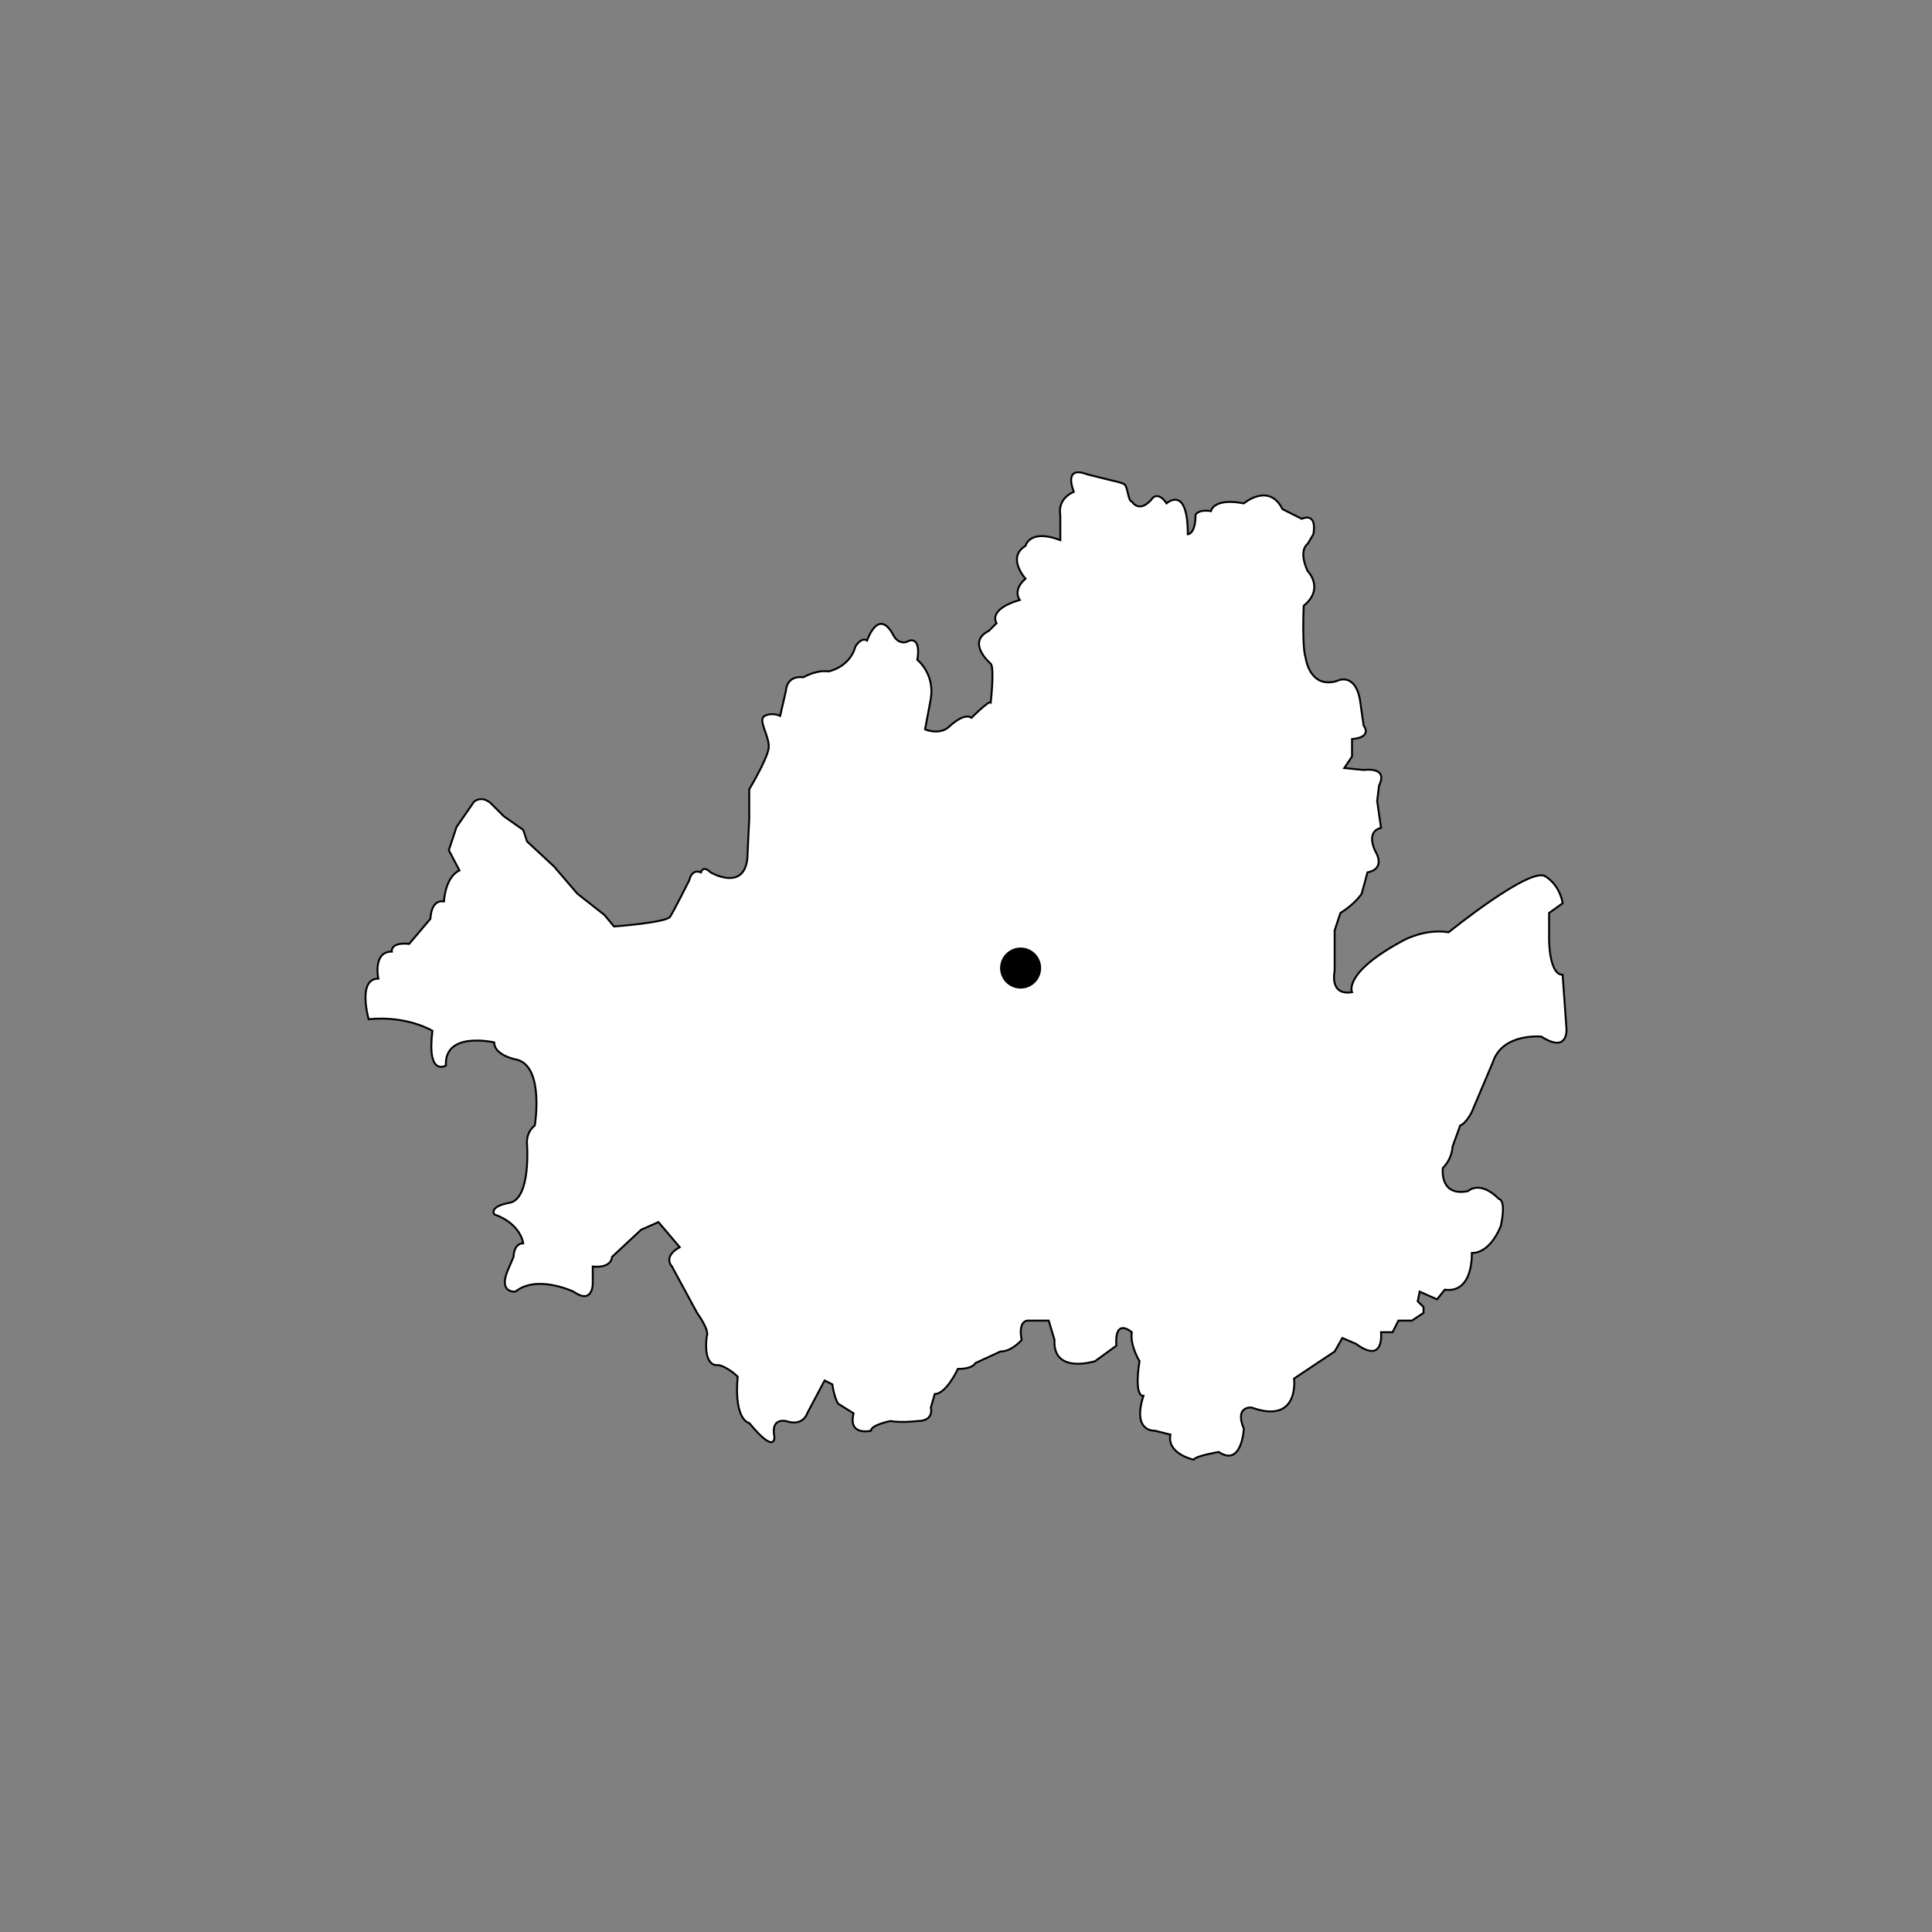 <?xml version="1.0" encoding="utf-8"?>
<!-- Generator: Adobe Illustrator 24.1.1, SVG Export Plug-In . SVG Version: 6.00 Build 0)  -->
<svg version="1.1" id="레이어_1" xmlns="http://www.w3.org/2000/svg" xmlns:xlink="http://www.w3.org/1999/xlink" x="0px"
	 y="0px" viewBox="0 0 1000 1000" style="enable-background:new 0 0 1000 1000;" xml:space="preserve">
<rect x="0" y="0" width="1000" height="1000" fill="#808080" stroke="none"/>
<style type="text/css">
	.st0{fill:#FFFFFF;stroke:#000000;stroke-miterlimit:10;}
</style>
<g>
	<path class="st0" d="M237.81,450.54l-5.5-10.5l4-12l9-13c0,0,3.5-3.5,8.5,0.5l7,7l10,7l2,6l14,13l12,14l14,11l5,6c0,0,27-2,29-5
		s10-19,10-19s1-6,6-4c0,0,1-4,5,0c0,0,17,10,19-7l1-21v-15c0,0,9-15,10-21s-6-15-2-17s8,0,8,0l3-13c0,0,0-8,9-7c0,0,7-4,13-3
		c0,0,11-2,14-13c0,0,3-5,6-3c0,0,6-18,14-2c0,0,3,5,8,2c0,0,6-2,4,10c0,0,9,7,7,20l-3,16c0,0,7,3,12-1c0,0,8-8,12-5c0,0,9-9,10-8
		c0,0,2-18,0-20c0,0-13-11-1-17l4-4c0,0-5-7,12-12c0,0-4-5,3-11c0,0-10-11,0-17c0,0,2-9,18-3v-13c0,0-2-8,7-12c0,0-6-14,7-9l12,3
		c0,0,5,1,7,2s2,9,4,9c0,0,4,7,11-2c0,0,3-3,7,3c0,0,11-10,11,16c0,0,4,0,4-10c0,0,1-3,8-2c0,0,1-7,17-4c0,0,13-11,20,3l10,5
		c0,0,8-4,6,8l-3,5c0,0-5,3,0,14c0,0,9,9-2,18c0,0-1,21,1,27c0,0,2,16,16,12c0,0,9-5,12,9l2,14c0,0,5,6-6,7v9l-4,6l10,1
		c0,0,13-2,8,8l-1,8l2,14c0,0-8,1-3,12c0,0,6,9-4,11l-3,11c0,0-3,5-11,10l-3,9v21c0,0-3,13,9,11c0,0-5-10,27-27c0,0,11-6,23-4
		c0,0,42-34,50-29s9,14,9,14l-7,5v14c0,0,0,18,7,18l2,28c0,0,1,13-13,4c0,0-20-2-25,13l-11,26c0,0-3,6-6,7l-4,11c0,0,0,6-5,11
		c0,0-2,15,13,12c0,0,6-6,16,4c0,0,4,0,1,14c0,0-5,14-15,14c0,0,1,21-14,19l-4,5l-9-4l-1,5l3,3v3l-6,4h-7l-3,6h-6c0,0,2,17-13,6
		l-7-3l-4,7l-21,14c0,0,3,24-22,15c0,0-9-1-4,11c0,0-1,20-13,12c0,0-12,2-13,4c0,0-14-3-12-13l-8-2c0,0-12,1-6-18c0,0-5,1-2-18
		c0,0-5-8-4-15c0,0-9-8-8,7l-11,8c0,0-22,7-21-11l-3-10h-11c0,0-5,0-3,10c0,0-5,6-11,6l-13,6c0,0-1,3-9,3c0,0-6,13-12,13l-2,7
		c0,0,2,7-7,7c0,0-8,1-14,0c0,0-10,2-10,5c0,0-12,3-9-9l-8-5c0,0-2-3-3-10l-4-2l-9,17c0,0-2,7-11,4c0,0-8-2-6,8c0,0,1,10-13-7
		c0,0-8-1-6-24c0,0-5-5-10-6c0,0-8,2-6-15c0,0,2-2-5-12l-13-24c0,0-5-5,4-10l-11-13l-9,4l-15,14c0,0,0,6-10,5v9c0,0,0,11-10,4
		c0,0-19-9-30,0c0,0-9,1-4-11l3-7c0,0,0-7,5-7c0,0-1-10-15-15c0,0-3-4,8-6c11-2,9-30,9-30s-1-6,4-10c0,0,5-30-9-34c0,0-12-2-12-9
		c0,0-26-6-25,12c0,0-10,6-7-18c0,0-13-8-33-6c0,0-6-21,5-21c0,0-3-14,7-14c0,0-1-5,9-4l11-13c0,0,0-10,7-9
		C229.81,466.54,230.31,454.04,237.81,450.54z"/>
	<circle cx="528.26" cy="501.07" r="10.62"/>
</g>
</svg>
